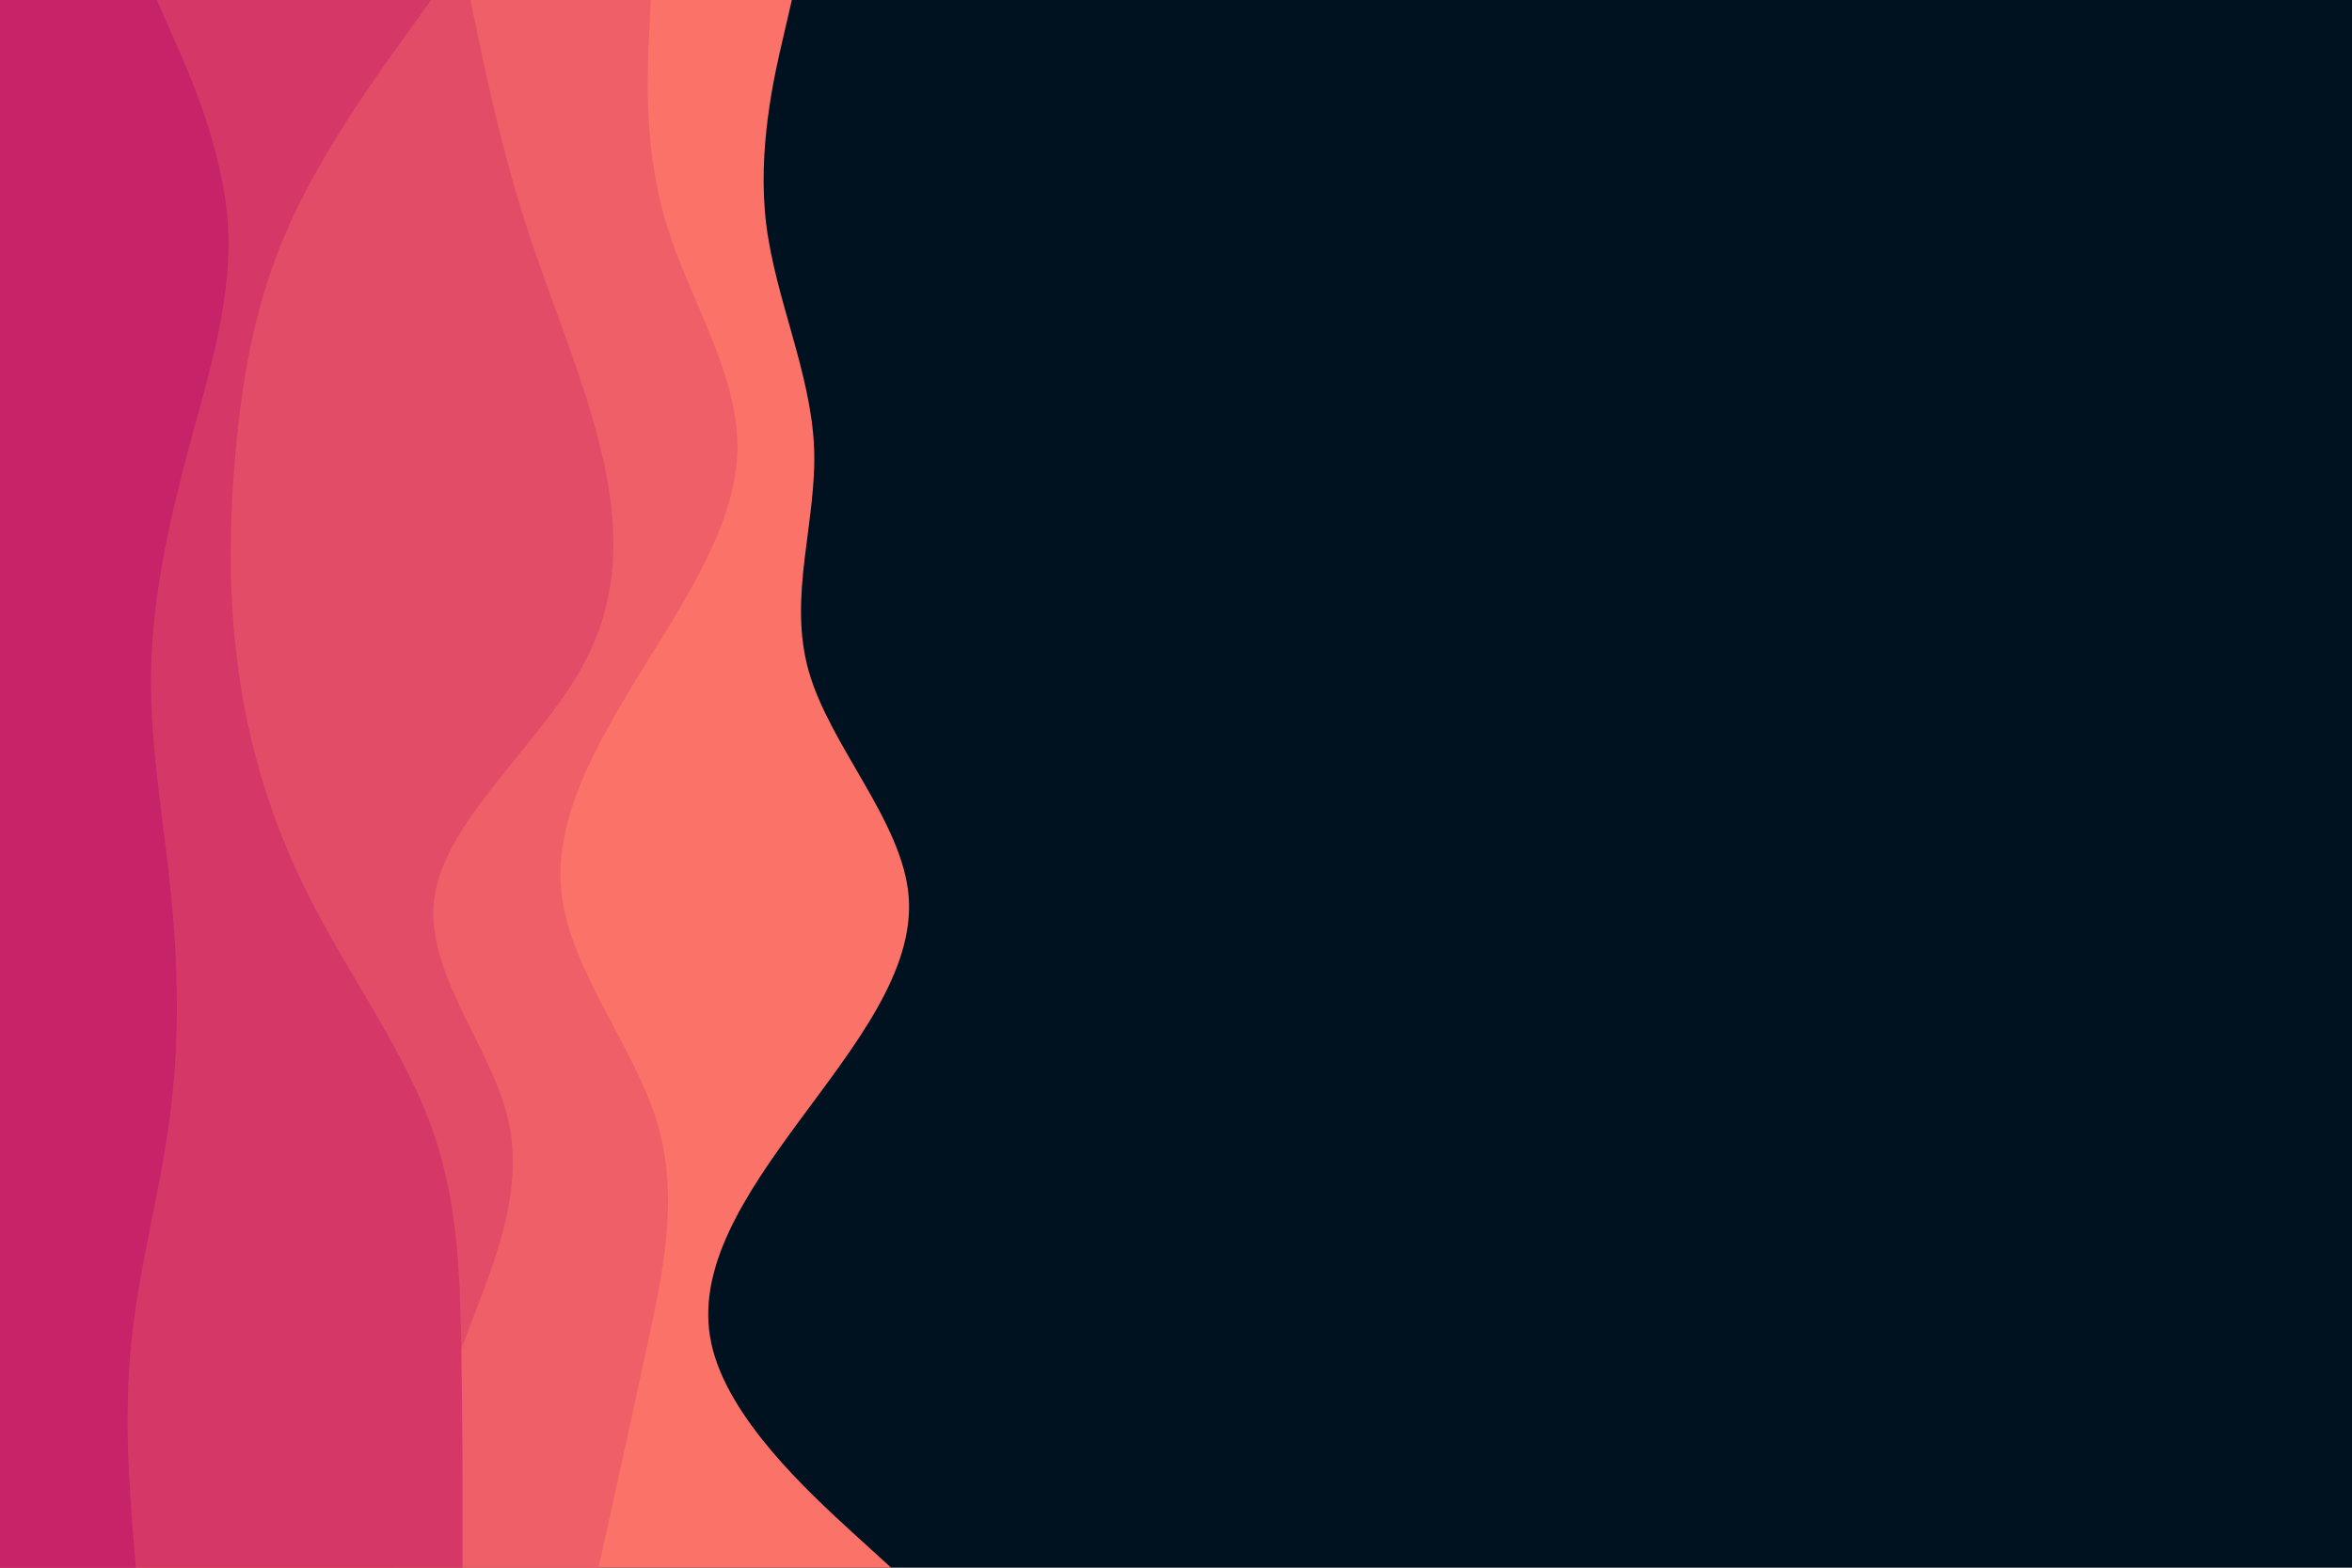 <svg id="visual" viewBox="0 0 900 600" width="900" height="600" xmlns="http://www.w3.org/2000/svg" xmlns:xlink="http://www.w3.org/1999/xlink" version="1.1"><rect x="0" y="0" width="900" height="600" fill="#001220"></rect><path d="M303 0L299.7 14.3C296.3 28.7 289.7 57.3 293.2 85.8C296.7 114.3 310.3 142.7 311.5 171.2C312.7 199.7 301.3 228.3 309.5 257C317.7 285.7 345.3 314.3 347.7 343C350 371.7 327 400.3 306 428.8C285 457.3 266 485.7 272.2 514.2C278.3 542.7 309.7 571.3 325.3 585.7L341 600L0 600L0 585.7C0 571.3 0 542.7 0 514.2C0 485.7 0 457.3 0 428.8C0 400.3 0 371.7 0 343C0 314.3 0 285.7 0 257C0 228.3 0 199.7 0 171.2C0 142.7 0 114.3 0 85.8C0 57.3 0 28.7 0 14.3L0 0Z" fill="#fa7268"></path><path d="M249 0L248.3 14.3C247.7 28.7 246.3 57.3 255 85.8C263.7 114.3 282.3 142.7 282.2 171.2C282 199.7 263 228.3 245.3 257C227.7 285.7 211.3 314.3 215 343C218.7 371.7 242.3 400.3 251.2 428.8C260 457.3 254 485.7 247.8 514.2C241.7 542.7 235.3 571.3 232.2 585.7L229 600L0 600L0 585.7C0 571.3 0 542.7 0 514.2C0 485.7 0 457.3 0 428.8C0 400.3 0 371.7 0 343C0 314.3 0 285.7 0 257C0 228.3 0 199.7 0 171.2C0 142.7 0 114.3 0 85.8C0 57.3 0 28.7 0 14.3L0 0Z" fill="#ef5f67"></path><path d="M180 0L183 14.3C186 28.7 192 57.3 201.2 85.8C210.3 114.3 222.7 142.7 229.7 171.2C236.7 199.7 238.3 228.3 221.8 257C205.3 285.7 170.7 314.3 166.3 343C162 371.7 188 400.3 194.5 428.8C201 457.3 188 485.7 177.3 514.2C166.7 542.7 158.3 571.3 154.2 585.7L150 600L0 600L0 585.7C0 571.3 0 542.7 0 514.2C0 485.7 0 457.3 0 428.8C0 400.3 0 371.7 0 343C0 314.3 0 285.7 0 257C0 228.3 0 199.7 0 171.2C0 142.7 0 114.3 0 85.8C0 57.3 0 28.7 0 14.3L0 0Z" fill="#e34c67"></path><path d="M165 0L154.7 14.3C144.3 28.7 123.7 57.3 110.8 85.8C98 114.3 93 142.7 90.3 171.2C87.7 199.7 87.3 228.3 91.3 257C95.3 285.7 103.7 314.3 118.2 343C132.7 371.7 153.3 400.3 164.2 428.8C175 457.3 176 485.7 176.5 514.2C177 542.7 177 571.3 177 585.7L177 600L0 600L0 585.7C0 571.3 0 542.7 0 514.2C0 485.7 0 457.3 0 428.8C0 400.3 0 371.7 0 343C0 314.3 0 285.7 0 257C0 228.3 0 199.7 0 171.2C0 142.7 0 114.3 0 85.8C0 57.3 0 28.7 0 14.3L0 0Z" fill="#d53867"></path><path d="M60 0L66.3 14.3C72.7 28.7 85.3 57.3 87.2 85.8C89 114.3 80 142.7 72.3 171.2C64.7 199.7 58.3 228.3 57.8 257C57.3 285.7 62.7 314.3 65.5 343C68.3 371.7 68.7 400.3 64.8 428.8C61 457.3 53 485.7 50.2 514.2C47.3 542.7 49.7 571.3 50.8 585.7L52 600L0 600L0 585.7C0 571.3 0 542.7 0 514.2C0 485.7 0 457.3 0 428.8C0 400.3 0 371.7 0 343C0 314.3 0 285.7 0 257C0 228.3 0 199.7 0 171.2C0 142.7 0 114.3 0 85.8C0 57.3 0 28.7 0 14.3L0 0Z" fill="#c62368"></path></svg>